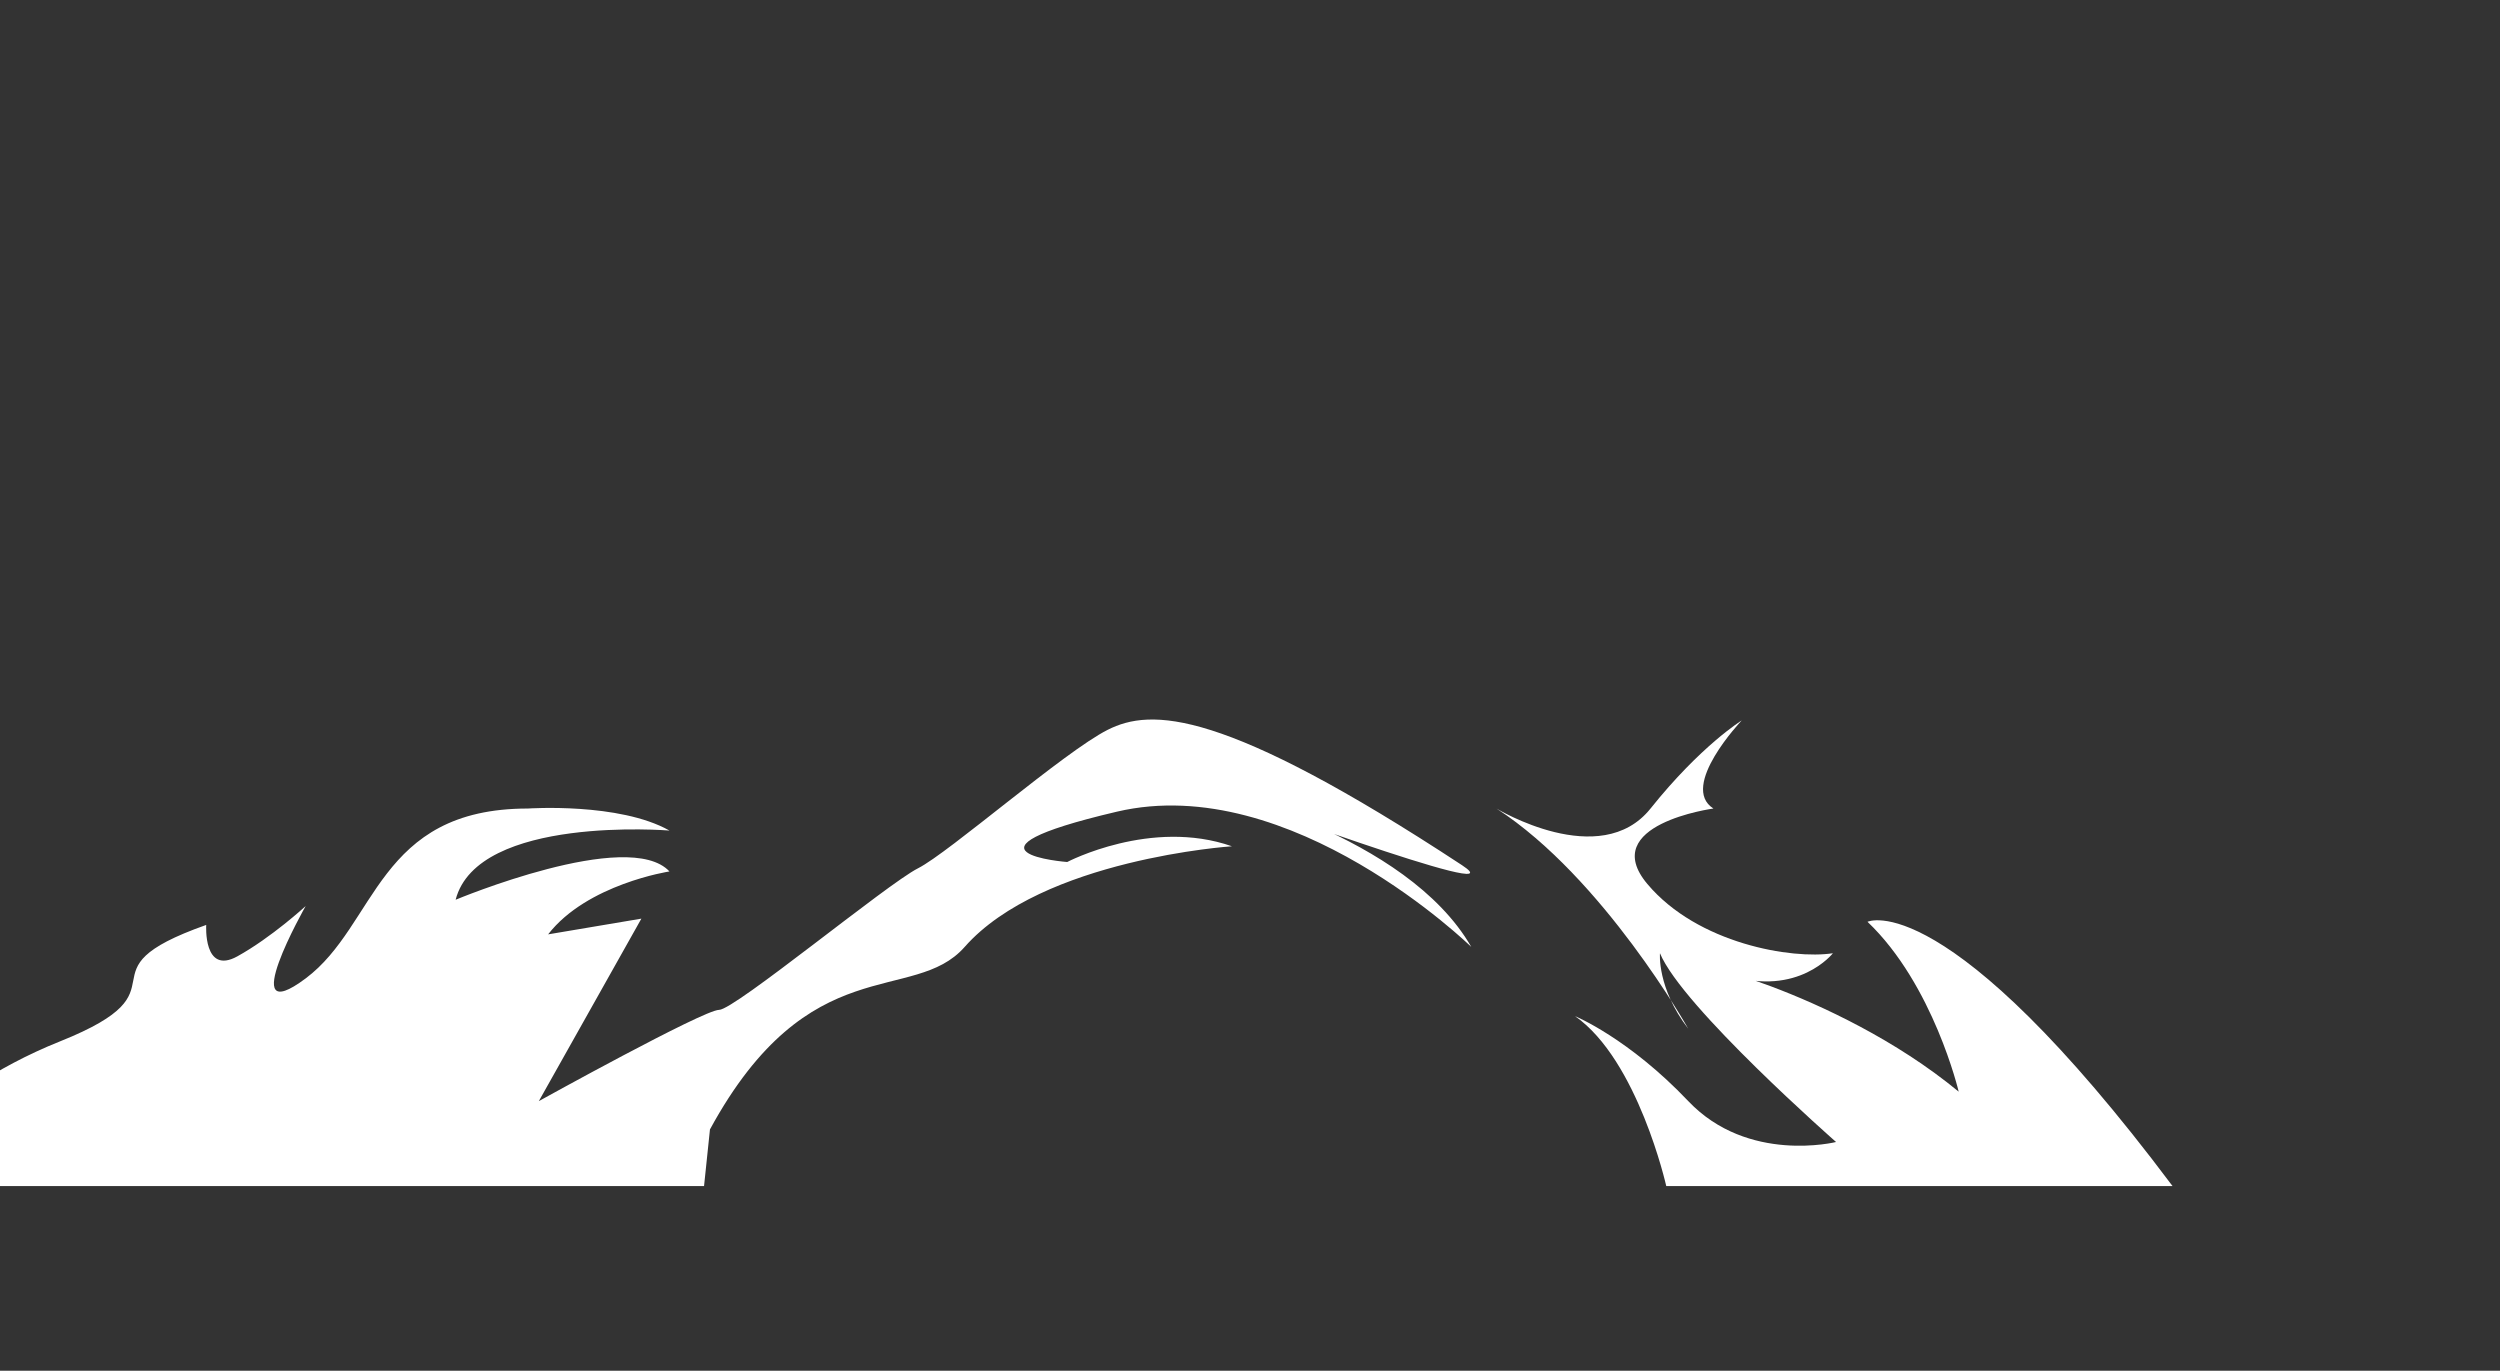<svg width="321" height="176" viewBox="0 0 321 176" fill="none" xmlns="http://www.w3.org/2000/svg">
<rect x="0" y="0" width="321" height="176" fill="#333333" stroke="none"/>
<g clip-path="url(#clip0)">
<path d="M70.378 119.972L82.353 117.953L69.187 141.382C69.187 141.382 90.335 129.667 92.33 129.667C94.324 129.667 113.882 113.509 117.871 111.49C121.86 109.47 136.625 96.543 142.213 93.716C147.801 90.888 156.982 90.888 187.716 111.086C195.702 116.337 155.403 101.391 155.403 101.391C155.403 101.391 180.545 107.046 188.915 121.588C188.915 121.588 165.764 98.967 143.412 104.218C121.06 109.47 137.029 110.682 137.029 110.682C137.029 110.682 147.805 105.026 158.181 108.662C158.181 108.662 133.835 110.278 123.862 121.588C117.261 129.077 103.909 121.588 91.159 145.017L90.4 152.288H-16.998C-16.998 152.288 -9.44 140.574 7.72 133.707C24.879 126.84 9.335 124.82 26.478 118.761C26.478 118.761 26.074 125.224 30.467 122.8C34.86 120.376 39.248 116.337 39.248 116.337C39.248 116.337 30.071 132.495 39.248 125.628C48.426 118.761 48.41 103.815 67.79 103.815C67.79 103.815 79.498 103.007 85.958 106.642C85.958 106.642 61.33 104.622 58.503 115.529C58.503 115.529 80.71 106.238 85.958 111.893C85.958 111.893 75.392 113.509 70.378 119.972Z" fill="white"/>
<path d="M278.951 152.288H213.947C213.947 152.288 210.313 136.13 202.238 130.475C202.238 130.475 209.102 133.303 216.773 141.382C224.445 149.461 235.75 146.633 235.75 146.633C235.75 146.633 215.966 129.263 213.14 122.396C213.14 122.396 212.736 126.84 216.773 132.091C216.773 132.091 205.872 112.701 192.145 103.815C192.145 103.815 205.468 111.893 211.928 103.815C218.388 95.736 223.637 92.504 223.637 92.504C223.637 92.504 215.562 100.987 220.003 103.815C220.003 103.815 205.065 105.834 211.525 113.509C217.985 121.184 230.097 123.204 235.346 122.396C235.346 122.396 230.905 128.051 222.022 125.224C213.14 122.396 235.346 126.84 251.496 140.17C251.496 140.17 248.266 126.436 239.787 118.357C239.787 118.357 249.881 113.509 278.951 152.288Z" fill="white"/>
</g>
<defs>
<clipPath id="clip0">
<rect width="323" height="176" fill="white"/>
</clipPath>
</defs>
</svg>
